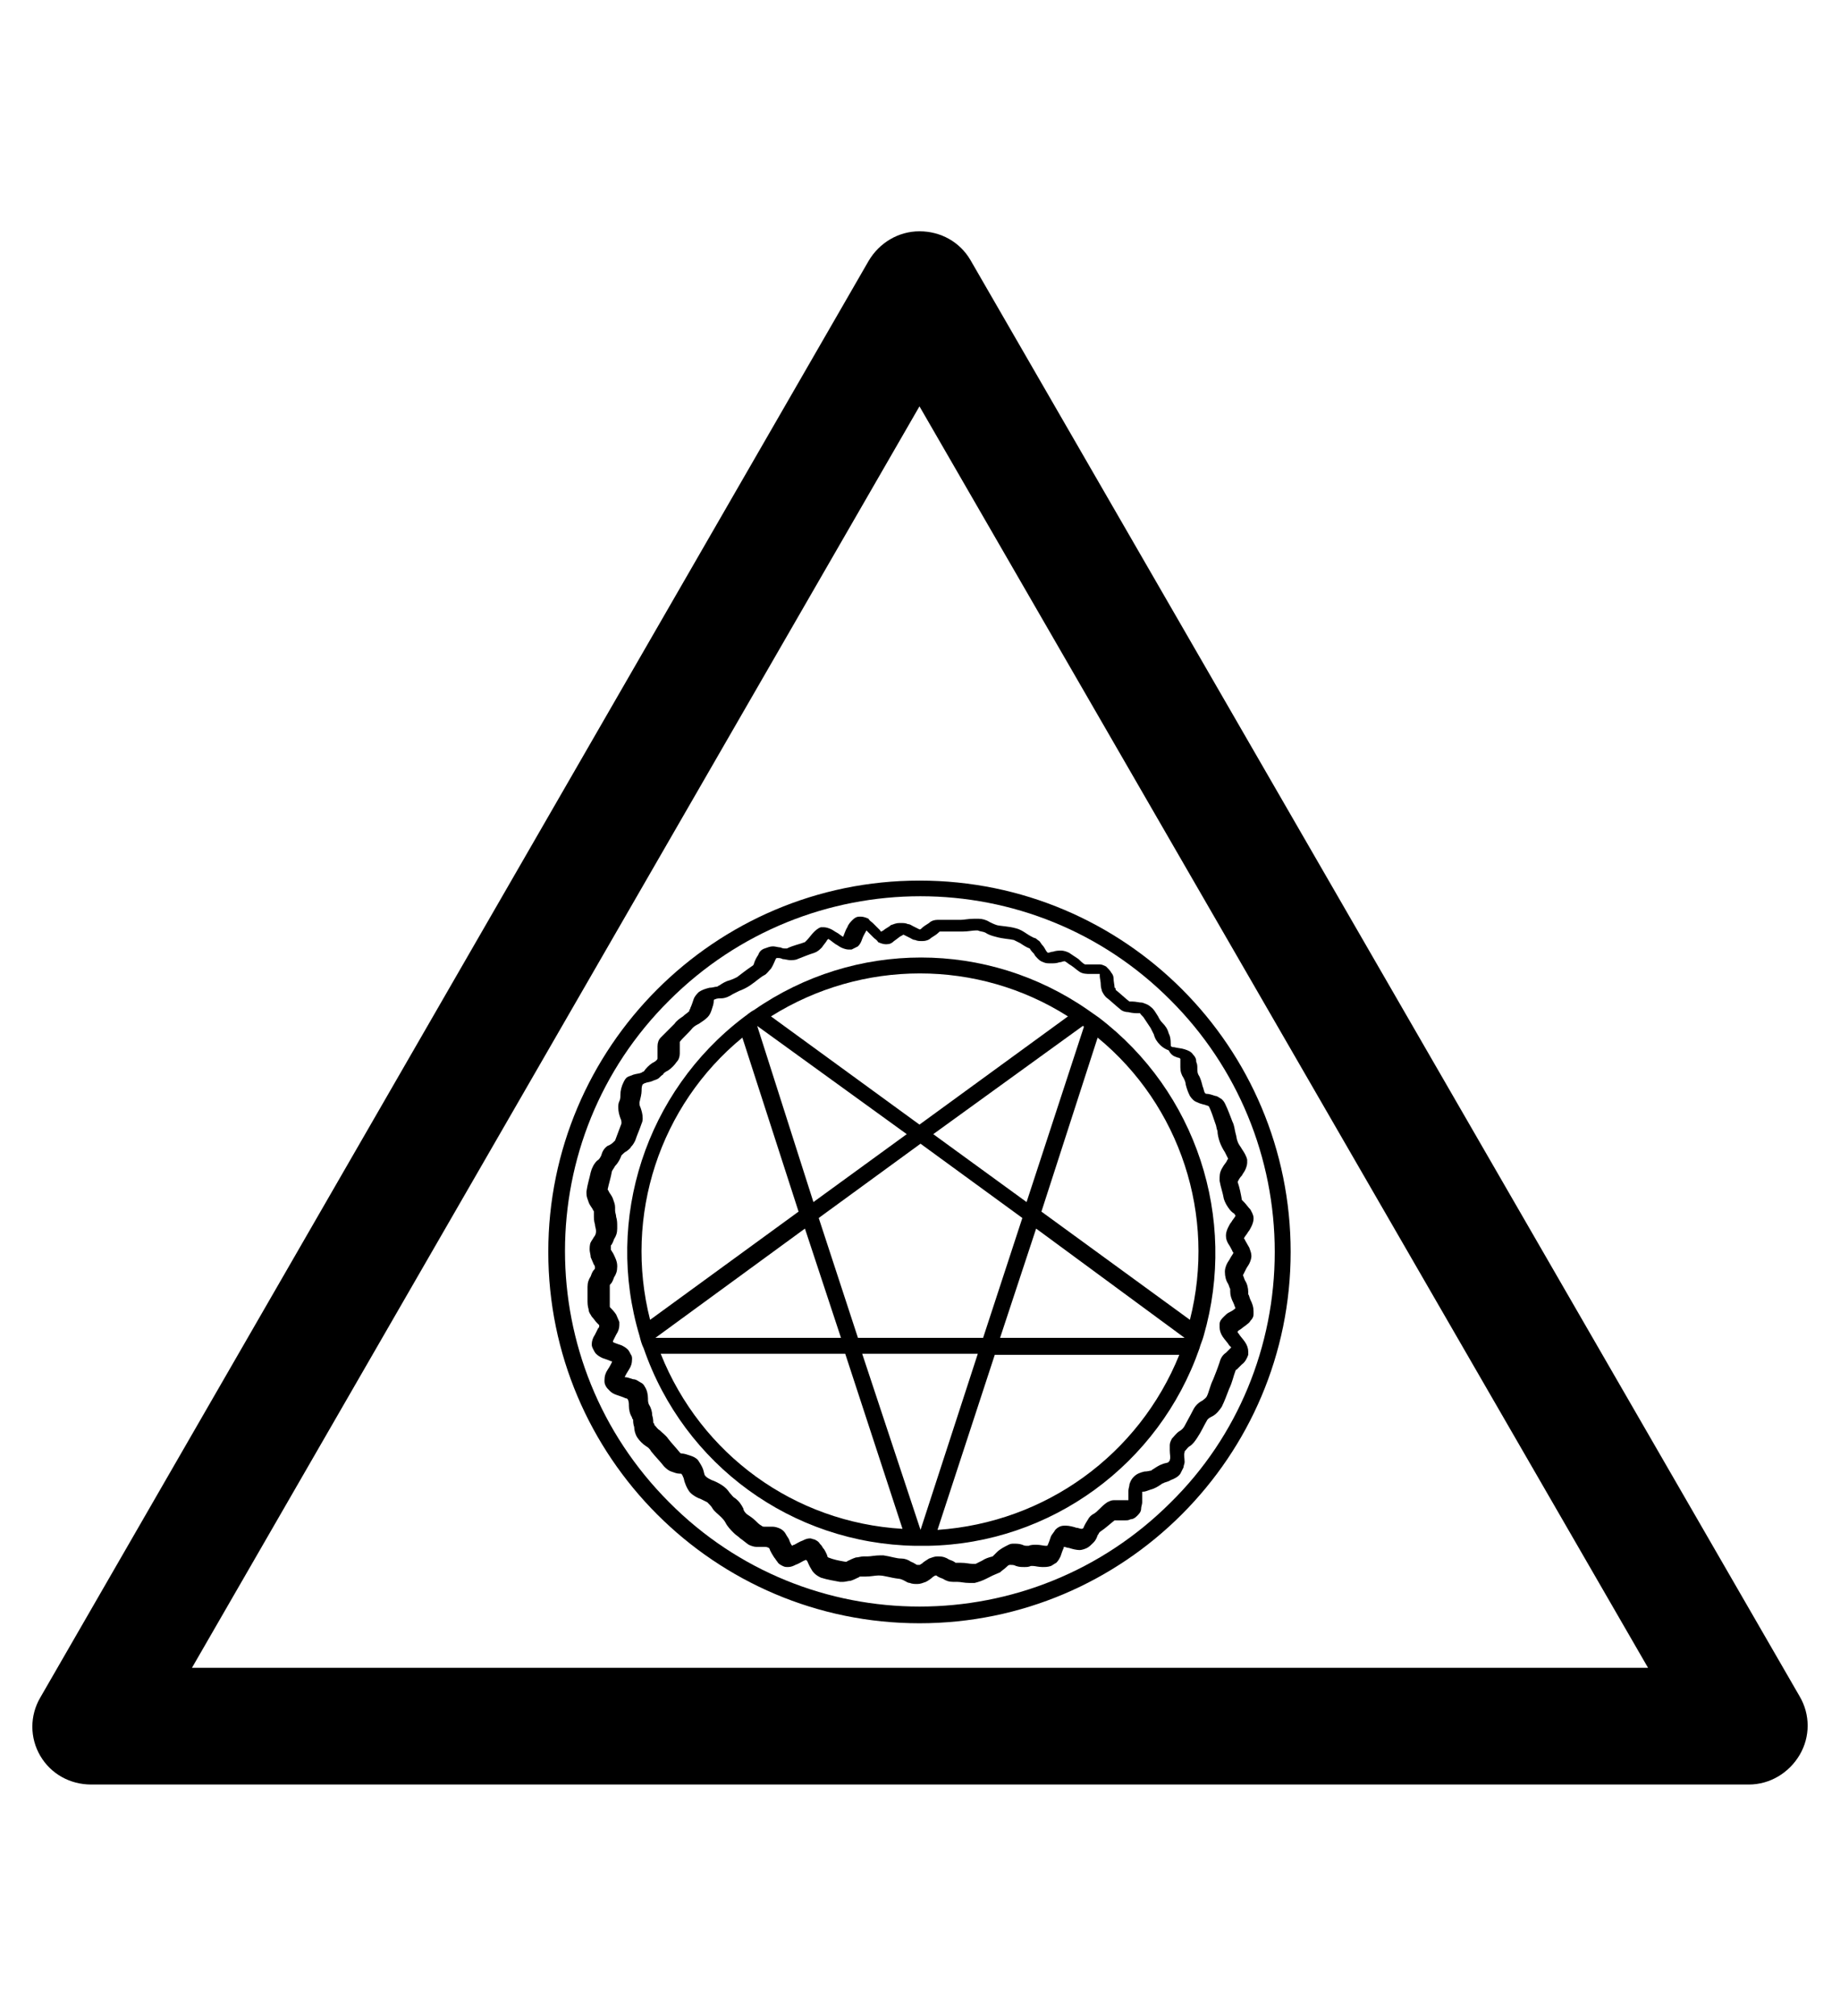 <?xml version="1.0" encoding="utf-8"?>
<!-- Generator: Adobe Illustrator 19.0.0, SVG Export Plug-In . SVG Version: 6.00 Build 0)  -->
<svg version="1.1" id="Capa_1" xmlns="http://www.w3.org/2000/svg" xmlns:xlink="http://www.w3.org/1999/xlink" x="0px" y="0px"
	 viewBox="-210 325.9 173.5 190" style="enable-background:new -210 325.9 173.5 190;" xml:space="preserve">
<g id="XMLID_100_">
	<path d="M-45.1,494.1h-156.3c-2,0-3.8-1-4.8-2.7s-1-3.8,0-5.5l78.1-135.4c1-1.7,2.8-2.8,4.8-2.8l0,0c2,0,3.8,1,4.8,2.7l78.2,135.4
		c1,1.7,1,3.8,0,5.5C-41.3,493-43.1,494.1-45.1,494.1z M-191.9,483.1h137.3l-68.7-118.9L-191.9,483.1z"/>
</g>
<g>
	<path d="M-106.4,421.8L-106.4,421.8c-0.3-0.2-0.7-0.5-1-0.7l0,0l0,0l0,0l0,0c-9.5-6.6-22-6.6-31.5,0l0,0l0,0l0,0l0,0
		c-0.4,0.2-0.7,0.5-1,0.7l0,0c-9.2,7-13.1,19-9.8,30l0,0l0,0l0,0l0,0c0.1,0.4,0.2,0.8,0.4,1.2l0,0l0,0l0,0c3.8,11,14,18.4,25.6,18.6
		l0,0c0.2,0,0.4,0,0.6,0c0.2,0,0.4,0,0.6,0l0,0c11.6-0.2,21.8-7.7,25.6-18.6l0,0l0,0l0,0c0.1-0.4,0.3-0.8,0.4-1.2l0,0l0,0l0,0l0,0
		C-93.3,440.7-97.2,428.8-106.4,421.8L-106.4,421.8z M-98.3,452h-17.4l3.4-10.3L-98.3,452C-98.3,451.9-98.3,452-98.3,452z
		 M-123.2,470.1L-123.2,470.1L-123.2,470.1l-5.5-16.6h10.9L-123.2,470.1z M-148.2,452C-148.2,452-148.2,451.9-148.2,452l14.1-10.3
		l3.4,10.3H-148.2z M-138.6,422.6l14.1,10.2l-8.8,6.4L-138.6,422.6C-138.7,422.6-138.6,422.6-138.6,422.6z M-117.3,452h-11.8
		l-3.7-11.3l9.6-7l9.6,7L-117.3,452z M-113.2,439.2l-8.8-6.4l14.1-10.2c0,0,0.1,0,0.1,0.1L-113.2,439.2z M-109.3,421.7l-14,10.2
		l-14-10.2C-128.7,416.3-117.8,416.3-109.3,421.7z M-140,423.7l5.3,16.4l-14,10.2C-151.2,440.5-147.8,430.1-140,423.7L-140,423.7z
		 M-147.7,453.5h17.4l5.4,16.5C-135.1,469.4-143.9,463-147.7,453.5z M-121.6,470.1l5.4-16.5l17.4,0
		C-102.6,463-111.4,469.4-121.6,470.1z M-97.8,450.3l-14-10.2l5.3-16.4C-98.7,430.1-95.3,440.5-97.8,450.3z"/>
	<path d="M-123.3,408.9c-19.3,0-35,15.7-35,35c0,19.3,15.7,35,35,35s35-15.7,35-35C-88.3,424.6-103.9,408.9-123.3,408.9z
		 M-99.6,467.5c-13.1,13.1-34.3,13.1-47.3,0c-13.1-13.1-13.1-34.3,0-47.3c13.1-13.1,34.3-13.1,47.3,0c6.3,6.3,9.8,14.8,9.8,23.7
		C-89.8,452.8-93.3,461.3-99.6,467.5z"/>
	<polygon points="-111.6,417 -111.6,417 -111.6,417 	"/>
	<polygon points="-125.1,412.6 -125.1,412.6 -125.1,412.6 	"/>
	<polygon points="-132.5,413.1 -132.5,413.1 -132.5,413.1 	"/>
	<polygon points="-128.9,412.1 -128.9,412.1 -128.9,412.1 	"/>
	<polygon points="-151.1,427.8 -151.1,427.8 -151.1,427.8 	"/>
	<polygon points="-154.4,449.4 -154.4,449.4 -154.4,449.4 	"/>
	<polygon points="-147.2,464 -147.2,464 -147.2,464 	"/>
	<path d="M-99.8,423.3c-0.1-0.4-0.3-0.7-0.6-1l0,0c-0.2-0.2-0.3-0.4-0.4-0.6c-0.2-0.3-0.4-0.7-0.7-0.9c-0.2-0.2-0.5-0.3-0.8-0.4
		c-0.3,0-0.6-0.1-0.9-0.1c-0.1,0-0.2,0-0.3,0l0,0c-0.4-0.3-0.8-0.7-1.3-1.1c0-0.1,0-0.2-0.1-0.2c0-0.2-0.1-0.6-0.1-0.9
		c0-0.2-0.1-0.4-0.2-0.5c-0.1-0.2-0.3-0.4-0.5-0.6c-0.2-0.1-0.4-0.2-0.6-0.2c-0.2,0-0.3,0-0.5,0c-0.3,0-0.5,0-0.7,0
		c-0.1,0-0.1,0-0.2,0l0,0c-0.2-0.1-0.4-0.3-0.6-0.5c-0.3-0.2-0.6-0.4-0.9-0.6c-0.2-0.1-0.5-0.2-0.7-0.2c-0.3,0-0.5,0-0.8,0.1
		c-0.2,0-0.3,0.1-0.5,0.1l0,0c0,0-0.1-0.1-0.1-0.1c-0.1-0.1-0.2-0.4-0.4-0.6c-0.1-0.1-0.2-0.3-0.3-0.4c-0.2-0.1-0.3-0.3-0.5-0.3l0,0
		c-0.2-0.1-0.4-0.2-0.7-0.4c-0.3-0.2-0.6-0.4-1-0.5c-0.7-0.2-1.4-0.2-1.8-0.3c-0.3-0.1-0.5-0.2-0.7-0.3c-0.3-0.2-0.7-0.3-1-0.3
		c-0.2,0-0.3,0-0.5,0c-0.5,0-0.9,0.1-1.2,0.1l-0.2,0c-0.3,0-0.5,0-0.8,0c-0.2,0-0.5,0-0.7,0c-0.1,0-0.3,0-0.4,0l-0.1,0
		c-0.3,0-0.6,0.1-0.8,0.3c-0.3,0.2-0.5,0.3-0.7,0.5c-0.1,0.1-0.1,0.1-0.2,0.1l0,0l0,0c-0.2-0.1-0.4-0.2-0.6-0.3
		c-0.2-0.1-0.3-0.2-0.5-0.2c-0.2-0.1-0.4-0.1-0.7-0.1l-0.1,0c-0.3,0-0.5,0.1-0.8,0.2c-0.2,0.2-0.5,0.3-0.7,0.5
		c-0.1,0-0.1,0.1-0.2,0.1c-0.1,0-0.1-0.1-0.1-0.1c-0.2-0.2-0.4-0.4-0.7-0.7c-0.1-0.1-0.3-0.2-0.4-0.4c-0.2-0.1-0.5-0.2-0.7-0.2
		l-0.2,0c-0.2,0-0.4,0.1-0.6,0.3c-0.2,0.2-0.4,0.4-0.5,0.7c-0.2,0.3-0.3,0.7-0.4,0.9c0,0,0,0,0,0c-0.2-0.1-0.4-0.3-0.6-0.4
		c-0.2-0.1-0.3-0.2-0.5-0.3c-0.2-0.1-0.5-0.2-0.7-0.2c-0.1,0-0.2,0-0.3,0c-0.3,0.1-0.5,0.3-0.7,0.5c-0.2,0.2-0.4,0.5-0.6,0.7
		c-0.1,0.1-0.1,0.1-0.2,0.2l0,0c-0.5,0.2-1.1,0.3-1.7,0.6l0,0l-0.1,0c-0.2,0-0.3,0-0.5-0.1c-0.2,0-0.5-0.1-0.7-0.1
		c-0.3,0-0.5,0.1-0.8,0.2l0,0c-0.3,0.1-0.5,0.3-0.6,0.6c-0.2,0.3-0.3,0.5-0.4,0.8c0,0.1-0.1,0.2-0.1,0.2l0,0l0,0
		c-0.6,0.4-1.1,0.8-1.5,1.1l0,0c-0.2,0.1-0.4,0.2-0.7,0.3c-0.4,0.1-0.7,0.3-1,0.5l0,0c-0.1,0-0.1,0.1-0.2,0.1
		c-0.2,0-0.4,0.1-0.7,0.1c-0.4,0.1-0.7,0.2-1,0.4l0,0c-0.2,0.2-0.4,0.4-0.5,0.7c-0.1,0.3-0.2,0.6-0.3,0.8c0,0.1-0.1,0.2-0.1,0.2
		l0,0.1l0,0c-0.2,0.2-0.4,0.3-0.6,0.5c-0.3,0.2-0.6,0.4-0.8,0.7c-0.4,0.4-0.8,0.8-1.3,1.3l0,0c-0.2,0.2-0.3,0.5-0.3,0.8
		c0,0.3,0,0.6,0,0.9c0,0.1,0,0.2,0,0.3l0,0c-0.1,0.2-0.3,0.3-0.5,0.4c-0.3,0.2-0.6,0.5-0.8,0.8l0,0c-0.1,0-0.2,0.1-0.2,0.1
		c-0.2,0.1-0.5,0.1-0.8,0.2c-0.2,0.1-0.3,0.1-0.5,0.2c-0.2,0.1-0.3,0.3-0.4,0.5c-0.2,0.4-0.3,0.8-0.3,1.2c0,0.2,0,0.4-0.1,0.6l0,0
		c-0.1,0.2-0.1,0.4-0.1,0.6c0,0.4,0.1,0.7,0.2,1c0.1,0.2,0.1,0.3,0.1,0.5c-0.2,0.5-0.4,1.1-0.6,1.6c0,0-0.1,0.1-0.1,0.1
		c-0.1,0.1-0.3,0.3-0.6,0.4c-0.3,0.2-0.5,0.5-0.6,0.9l0,0c-0.1,0.2-0.2,0.4-0.4,0.5c-0.3,0.3-0.5,0.7-0.6,1.1v0
		c-0.1,0.5-0.3,1.1-0.4,1.8l0,0c0,0.1,0,0.2,0,0.2c0,0.3,0.1,0.5,0.2,0.8c0.1,0.3,0.3,0.5,0.4,0.7c0,0.1,0.1,0.1,0.1,0.2l0,0
		c0,0.1,0,0.2,0,0.3c0,0.3,0,0.6,0.1,0.9c0,0.2,0.1,0.4,0.1,0.6l0,0.1c0,0.2-0.1,0.4-0.2,0.5c-0.1,0.2-0.2,0.3-0.3,0.5
		c-0.1,0.2-0.1,0.5-0.1,0.7c0,0.2,0.1,0.5,0.1,0.7c0.1,0.2,0.2,0.5,0.3,0.7c0.1,0.1,0.1,0.2,0.1,0.3c0,0.1,0,0.1-0.1,0.2
		c-0.1,0.1-0.2,0.3-0.3,0.6c-0.2,0.3-0.3,0.6-0.3,1l0,0.2l0,0c0,0.2,0,0.3,0,0.5c0,0.1,0,0.3,0,0.5c0,0.3,0,0.6,0.1,0.9
		c0,0.3,0.2,0.5,0.3,0.7c0.2,0.2,0.3,0.4,0.5,0.6c0.1,0.1,0.1,0.1,0.2,0.2l0,0.1c0,0.1,0,0.1-0.1,0.2c-0.1,0.2-0.2,0.4-0.3,0.6
		c-0.2,0.3-0.3,0.6-0.3,0.9c0,0.1,0,0.2,0.1,0.4l0,0c0.1,0.2,0.2,0.4,0.3,0.5c0.2,0.2,0.4,0.3,0.6,0.4c0.3,0.1,0.6,0.2,0.8,0.3
		c0,0,0,0,0.1,0c0,0,0,0,0,0.1c-0.1,0.2-0.2,0.4-0.4,0.7c-0.2,0.3-0.3,0.6-0.3,1c0,0.2,0,0.3,0.1,0.5l0,0c0.1,0.2,0.2,0.3,0.4,0.5
		c0.2,0.2,0.4,0.3,0.7,0.4c0.3,0.1,0.6,0.2,0.8,0.3c0.1,0,0.1,0,0.2,0.1c0.1,0.2,0.1,0.4,0.1,0.6c0,0.4,0.1,0.8,0.3,1.1l0,0
		c0,0.1,0,0.1,0.1,0.2c0,0.2,0,0.4,0.1,0.7c0,0.3,0.1,0.7,0.3,1c0.2,0.3,0.5,0.6,0.8,0.8c0.2,0.1,0.4,0.3,0.5,0.5l0,0
		c0.4,0.5,0.9,1,1.2,1.4c0.2,0.2,0.4,0.4,0.7,0.5c0.3,0.1,0.5,0.2,0.8,0.2c0.1,0,0.2,0,0.2,0.1l0,0l0,0c0,0,0.1,0.1,0.1,0.2
		c0.1,0.1,0.1,0.4,0.2,0.6c0.1,0.3,0.3,0.7,0.5,0.9c0.3,0.3,0.7,0.5,1,0.6c0.2,0.1,0.4,0.2,0.6,0.3l0,0c0.2,0.2,0.4,0.4,0.5,0.6
		c0.2,0.3,0.5,0.5,0.8,0.8l0,0c0.1,0.1,0.3,0.3,0.4,0.5c0.2,0.4,0.5,0.7,0.8,1l0,0c0.2,0.2,0.4,0.3,0.6,0.5c0.3,0.2,0.5,0.4,0.8,0.6
		l0,0c0.2,0.1,0.5,0.2,0.7,0.2c0.3,0,0.5,0,0.8,0c0.1,0,0.2,0,0.4,0.1c0,0,0.1,0.1,0.1,0.2c0.1,0.2,0.2,0.4,0.4,0.7
		c0.1,0.1,0.2,0.3,0.3,0.4c0.1,0.2,0.3,0.3,0.5,0.4l0,0c0.2,0.1,0.3,0.1,0.5,0.1c0.3,0,0.5-0.1,0.7-0.2c0.3-0.1,0.6-0.3,0.8-0.4
		c0.1,0,0.2-0.1,0.2-0.1c0,0,0,0.1,0.1,0.1c0.1,0.2,0.2,0.5,0.4,0.8c0.1,0.2,0.2,0.3,0.3,0.4c0.2,0.2,0.4,0.3,0.6,0.4l0,0
		c0.6,0.2,1.3,0.3,1.8,0.4c0.1,0,0.2,0,0.3,0c0.2,0,0.5-0.1,0.7-0.1c0.3-0.1,0.5-0.2,0.7-0.3c0.1,0,0.1-0.1,0.2-0.1l0.1,0l0,0v0
		c0.1,0,0.3,0,0.4,0c0.5,0,0.9-0.1,1.2-0.1l0.1,0l0,0c0.5,0,1,0.2,1.8,0.3c0.2,0,0.4,0.1,0.6,0.2c0.2,0.1,0.3,0.2,0.5,0.2
		c0.2,0.1,0.5,0.1,0.7,0.1c0.3,0,0.5-0.1,0.8-0.2c0.2-0.1,0.5-0.3,0.7-0.5c0.1,0,0.1-0.1,0.2-0.1l0,0l0,0c0,0,0.1,0,0.1,0
		c0.1,0.1,0.3,0.2,0.6,0.3c0.3,0.2,0.6,0.3,1,0.3l0.2,0l0,0c0.1,0,0.1,0,0.2,0c0.3,0,0.6,0.1,1.1,0.1c0.2,0,0.4,0,0.5,0
		c0.4-0.1,0.7-0.2,1.1-0.4c0.2-0.1,0.4-0.2,0.6-0.3c0.2-0.1,0.5-0.2,0.7-0.3c0.2-0.2,0.4-0.3,0.6-0.5c0.1-0.1,0.2-0.2,0.3-0.2l0.1,0
		c0.2,0,0.3,0,0.5,0.1c0.3,0.1,0.5,0.1,0.8,0.1c0.2,0,0.4,0,0.6-0.1l0,0c0.1,0,0.1,0,0.2,0c0.2,0,0.5,0.1,0.9,0.1
		c0.3,0,0.5,0,0.8-0.1c0.2-0.1,0.3-0.2,0.5-0.3c0.2-0.2,0.3-0.4,0.4-0.6c0.1-0.3,0.2-0.6,0.3-0.8c0,0,0-0.1,0-0.1
		c0.2,0,0.3,0.1,0.5,0.1c0.3,0.1,0.7,0.2,1,0.2c0.2,0,0.5-0.1,0.7-0.2l0,0c0.2-0.1,0.4-0.3,0.6-0.5c0.2-0.2,0.3-0.4,0.4-0.7
		c0.1-0.1,0.1-0.2,0.2-0.3c0.6-0.4,1-0.8,1.4-1.1l0,0l0.1,0c0.2,0,0.5,0,0.9,0c0.2,0,0.3,0,0.5-0.1c0.2,0,0.4-0.1,0.6-0.3l0,0
		c0.2-0.2,0.4-0.4,0.4-0.7c0-0.2,0.1-0.4,0.1-0.6c0-0.3,0-0.6,0-0.8c0-0.1,0-0.1,0-0.2c0,0,0.1,0,0.1,0c0.2,0,0.4-0.1,0.7-0.2
		c0.4-0.1,0.7-0.3,1-0.5c0,0,0.1-0.1,0.2-0.1c0.1-0.1,0.4-0.1,0.7-0.3c0.3-0.1,0.7-0.3,0.9-0.6c0.1-0.2,0.2-0.4,0.3-0.6
		c0-0.2,0.1-0.3,0.1-0.5c0-0.4-0.1-0.7,0-0.9c0,0,0-0.1,0-0.1c0.2-0.2,0.3-0.4,0.5-0.5c0.3-0.2,0.5-0.5,0.7-0.8
		c0.4-0.6,0.6-1.1,0.9-1.6c0.1-0.2,0.3-0.3,0.5-0.4c0.4-0.2,0.7-0.6,0.9-0.9c0.3-0.6,0.5-1.2,0.7-1.7c0.3-0.6,0.4-1.2,0.6-1.7
		c0-0.1,0.1-0.1,0.1-0.1c0.1-0.1,0.3-0.3,0.5-0.5c0.3-0.2,0.5-0.6,0.6-0.9c0-0.1,0-0.2,0-0.3c0-0.3-0.1-0.6-0.3-0.9
		c-0.2-0.3-0.5-0.6-0.6-0.8c-0.1-0.1-0.1-0.1-0.1-0.2c0,0,0,0,0.1-0.1c0.2-0.1,0.4-0.3,0.7-0.5c0.1-0.1,0.3-0.2,0.4-0.4
		c0.2-0.2,0.3-0.4,0.3-0.6c0-0.1,0-0.2,0-0.3c0-0.4-0.1-0.7-0.3-1.1c-0.1-0.2-0.1-0.4-0.2-0.5l0,0l0-0.2c0-0.4-0.1-0.8-0.3-1.1
		c-0.1-0.2-0.1-0.3-0.2-0.5l0,0l0,0l0,0c0.1-0.2,0.2-0.4,0.3-0.6c0.1-0.2,0.2-0.3,0.3-0.5c0.1-0.2,0.2-0.5,0.2-0.7
		c0-0.3-0.1-0.5-0.2-0.8c-0.1-0.2-0.3-0.5-0.4-0.7c0-0.1-0.1-0.1-0.1-0.2l0,0l0,0c0.1-0.2,0.3-0.4,0.4-0.6c0.1-0.1,0.2-0.3,0.3-0.5
		c0.1-0.2,0.2-0.5,0.2-0.7l0-0.1l0,0c0-0.3-0.2-0.6-0.3-0.8c-0.2-0.2-0.4-0.5-0.6-0.7c-0.1-0.1-0.1-0.1-0.2-0.2l0,0
		c-0.1-0.6-0.2-1.1-0.4-1.7c0.1-0.2,0.2-0.4,0.4-0.6c0.1-0.2,0.2-0.3,0.3-0.5c0.1-0.2,0.2-0.5,0.2-0.7c0-0.1,0-0.2,0-0.3
		c-0.1-0.4-0.3-0.7-0.5-1c-0.1-0.2-0.3-0.4-0.4-0.7c-0.1-0.2-0.1-0.5-0.2-0.8c-0.1-0.4-0.1-0.7-0.3-1.1c-0.2-0.5-0.4-1.1-0.7-1.7
		c-0.1-0.2-0.2-0.3-0.3-0.4c-0.2-0.1-0.4-0.3-0.6-0.3c-0.3-0.1-0.6-0.2-0.8-0.2c-0.1,0-0.1,0-0.2-0.1c-0.1-0.2-0.1-0.4-0.2-0.6
		c-0.1-0.4-0.2-0.8-0.4-1.1l0,0c-0.1-0.2-0.1-0.4-0.1-0.6c0-0.2,0-0.4-0.1-0.6c0-0.3-0.1-0.5-0.3-0.7c-0.2-0.3-0.5-0.4-0.8-0.5
		c-0.3-0.1-0.6-0.1-1-0.2c-0.1,0-0.2,0-0.3-0.1l0,0C-99.6,423.7-99.7,423.5-99.8,423.3z M-104.8,419.1L-104.8,419.1L-104.8,419.1
		L-104.8,419.1z M-147.9,425.5L-147.9,425.5L-147.9,425.5L-147.9,425.5z M-151.3,431.8L-151.3,431.8L-151.3,431.8L-151.3,431.8z
		 M-151.8,435.4L-151.8,435.4L-151.8,435.4L-151.8,435.4z M-152.9,447.4L-152.9,447.4L-152.9,447.4L-152.9,447.4z M-119.8,473.4
		L-119.8,473.4L-119.8,473.4L-119.8,473.4z M-98.9,425.6c0.1,0,0.1,0,0.2,0.1c0,0,0,0.1,0,0.1c0,0.2,0,0.4,0,0.7
		c0,0.4,0.1,0.7,0.3,1c0.1,0.2,0.2,0.4,0.2,0.6c0.1,0.4,0.2,0.7,0.4,1.1c0.2,0.3,0.4,0.5,0.7,0.6c0.4,0.2,0.7,0.2,0.9,0.3
		c0.1,0,0.2,0.1,0.2,0.1c0.2,0.4,0.4,1,0.6,1.6c0.1,0.2,0.1,0.5,0.2,0.7c0,0.3,0.1,0.7,0.2,1c0.1,0.3,0.3,0.7,0.5,1
		c0.1,0.2,0.2,0.4,0.3,0.6c0,0.1-0.1,0.1-0.1,0.2c-0.1,0.2-0.3,0.4-0.4,0.6c-0.2,0.3-0.3,0.6-0.3,1c0,0.1,0,0.2,0,0.3
		c0.1,0.6,0.3,1.1,0.4,1.7c0.1,0.3,0.2,0.5,0.4,0.8c0.2,0.3,0.4,0.5,0.6,0.6c0,0.1,0.1,0.1,0.1,0.2c-0.1,0.2-0.3,0.4-0.4,0.6
		c-0.1,0.1-0.2,0.3-0.3,0.5c-0.1,0.2-0.2,0.5-0.2,0.7l0,0.1c0,0.3,0.1,0.5,0.2,0.7c0.2,0.3,0.3,0.5,0.4,0.7c0,0.1,0.1,0.1,0.1,0.2
		l0,0l0,0c-0.1,0.2-0.2,0.3-0.3,0.5c-0.1,0.2-0.2,0.3-0.3,0.5c-0.1,0.2-0.2,0.5-0.2,0.7l0,0.1c0,0.4,0.1,0.8,0.3,1.1
		c0.1,0.2,0.1,0.3,0.2,0.5l0,0l0,0.2c0,0.4,0.1,0.7,0.3,1.1c0.1,0.2,0.1,0.3,0.2,0.5c-0.2,0.2-0.4,0.3-0.6,0.4
		c-0.2,0.1-0.3,0.2-0.5,0.4c-0.2,0.2-0.4,0.4-0.4,0.7c0,0.1,0,0.2,0,0.3c0,0.3,0.1,0.6,0.3,0.9c0.2,0.3,0.5,0.6,0.6,0.8
		c0.1,0.1,0.1,0.1,0.2,0.2c0,0,0,0,0,0c-0.1,0.1-0.3,0.3-0.5,0.5c-0.3,0.2-0.5,0.5-0.6,0.9c-0.2,0.6-0.4,1.1-0.6,1.6
		c-0.3,0.6-0.4,1.2-0.6,1.6c-0.1,0.2-0.3,0.3-0.4,0.4c-0.4,0.2-0.7,0.5-0.9,0.9c-0.3,0.6-0.6,1.1-0.8,1.5c-0.1,0.2-0.3,0.4-0.5,0.5
		c-0.3,0.2-0.5,0.5-0.7,0.7l0,0c-0.1,0.2-0.2,0.4-0.2,0.6c0,0.2,0,0.3,0,0.5c0,0.4,0.1,0.7,0,0.9c0,0,0,0.1,0,0.1c0,0-0.1,0-0.1,0.1
		c-0.1,0.1-0.4,0.1-0.6,0.2c-0.3,0.1-0.6,0.3-0.9,0.5l0,0c0,0-0.1,0-0.1,0.1c-0.1,0-0.4,0.1-0.7,0.1c-0.4,0.1-0.7,0.2-1,0.5l0,0
		c-0.2,0.2-0.3,0.4-0.4,0.7c0,0.2-0.1,0.4-0.1,0.6c0,0.3,0,0.6,0,0.8c0,0.1,0,0.1,0,0.1c0,0,0,0,0,0c-0.2,0-0.5,0-0.9,0
		c-0.2,0-0.3,0-0.5,0c-0.2,0-0.4,0.1-0.6,0.2c-0.6,0.4-0.9,0.9-1.3,1.1c-0.2,0.1-0.4,0.3-0.5,0.5c-0.2,0.3-0.3,0.5-0.4,0.7
		c0,0.1-0.1,0.2-0.2,0.2c-0.2,0-0.3-0.1-0.5-0.1c-0.3-0.1-0.7-0.2-1-0.2c-0.2,0-0.4,0-0.6,0.1c-0.2,0.1-0.3,0.2-0.4,0.3
		c-0.1,0.2-0.3,0.4-0.4,0.6c-0.1,0.3-0.2,0.6-0.3,0.8c0,0,0,0.1-0.1,0.1c0,0-0.1,0-0.1,0c-0.2,0-0.5-0.1-0.9-0.1
		c-0.2,0-0.5,0-0.7,0.1l0,0l-0.1,0c-0.2,0-0.3,0-0.5-0.1c-0.3-0.1-0.5-0.1-0.8-0.1c-0.2,0-0.3,0-0.5,0.1c-0.4,0.2-0.8,0.4-1.1,0.7
		c-0.1,0.1-0.2,0.2-0.3,0.3c0,0-0.1,0.1-0.1,0.1c-0.4,0.1-0.7,0.2-1,0.4c-0.2,0.1-0.4,0.2-0.6,0.3c-0.1,0-0.2,0-0.3,0
		c-0.3,0-0.6-0.1-1.1-0.1c-0.1,0-0.3,0-0.4,0v0c0,0-0.1,0-0.1,0c-0.1-0.1-0.3-0.2-0.6-0.3c-0.3-0.2-0.6-0.3-1-0.3l-0.1,0h0
		c-0.3,0-0.5,0.1-0.8,0.2c-0.3,0.2-0.5,0.3-0.7,0.5c-0.1,0-0.1,0.1-0.2,0.1l0,0c-0.1,0-0.1,0-0.2,0c-0.1,0-0.3-0.2-0.6-0.3
		c-0.3-0.2-0.6-0.3-0.9-0.3c-0.5,0-1-0.2-1.7-0.3c-0.1,0-0.2,0-0.3,0c-0.5,0-0.9,0.1-1.2,0.1c-0.1,0-0.1,0-0.2,0l0,0
		c-0.1,0-0.2,0-0.2,0c-0.2,0-0.5,0.1-0.7,0.1c-0.3,0.1-0.5,0.2-0.7,0.3c-0.1,0-0.1,0.1-0.2,0.1l-0.1,0l0,0c-0.6-0.1-1.1-0.2-1.6-0.4
		c-0.1-0.1-0.1-0.1-0.1-0.2c-0.1-0.2-0.2-0.5-0.4-0.7c-0.1-0.2-0.2-0.3-0.3-0.4c-0.1-0.2-0.3-0.3-0.5-0.4c-0.1,0-0.3-0.1-0.4-0.1
		c-0.3,0-0.5,0.1-0.7,0.2c-0.3,0.1-0.6,0.3-0.8,0.4c-0.1,0-0.2,0.1-0.2,0.1c-0.1-0.1-0.2-0.3-0.3-0.6c-0.1-0.2-0.2-0.3-0.3-0.5
		c-0.1-0.2-0.3-0.4-0.5-0.5l0,0c-0.2-0.1-0.5-0.2-0.7-0.2c-0.3,0-0.6,0-0.8,0c-0.1,0-0.2,0-0.3-0.1c-0.2-0.1-0.4-0.3-0.6-0.5
		c-0.2-0.2-0.5-0.4-0.8-0.6l0,0c-0.1-0.1-0.3-0.3-0.3-0.5c-0.2-0.4-0.4-0.7-0.8-1l0,0c-0.2-0.1-0.3-0.3-0.5-0.5
		c-0.2-0.3-0.4-0.5-0.7-0.7l0,0c-0.3-0.2-0.7-0.4-1-0.5c-0.2-0.1-0.4-0.2-0.5-0.3c0,0-0.1-0.1-0.1-0.1c-0.1-0.1-0.1-0.3-0.2-0.6
		c-0.1-0.3-0.3-0.6-0.5-0.9c-0.2-0.2-0.4-0.3-0.7-0.4c-0.3-0.1-0.6-0.2-0.8-0.2c-0.1,0-0.1,0-0.2-0.1l0,0l0,0
		c-0.4-0.5-0.8-0.9-1.1-1.3l0,0c-0.2-0.3-0.5-0.5-0.8-0.8c-0.2-0.1-0.3-0.3-0.5-0.5c0-0.1,0-0.1-0.1-0.2c0-0.1,0-0.4-0.1-0.7
		c0-0.3-0.1-0.7-0.3-1l0,0c-0.1-0.2-0.1-0.4-0.1-0.6c0-0.4-0.1-0.8-0.3-1.1c-0.1-0.2-0.2-0.3-0.4-0.4c-0.2-0.1-0.4-0.3-0.7-0.3
		c-0.3-0.1-0.6-0.2-0.8-0.2l0,0c0,0,0,0,0,0c0.1-0.2,0.2-0.4,0.4-0.7c0.2-0.3,0.3-0.6,0.3-1c0-0.1,0-0.3-0.1-0.4l0,0
		c-0.1-0.2-0.2-0.4-0.3-0.5c-0.2-0.2-0.4-0.3-0.6-0.4c-0.3-0.1-0.6-0.2-0.8-0.3c0,0,0,0,0,0c0,0,0,0,0-0.1c0.1-0.2,0.2-0.4,0.3-0.6
		c0.2-0.3,0.3-0.6,0.3-0.9c0-0.1,0-0.2,0-0.3c-0.1-0.2-0.2-0.5-0.3-0.7c-0.2-0.3-0.4-0.5-0.5-0.6c-0.1-0.1-0.1-0.1-0.1-0.2l0-0.1
		l0,0c0-0.2,0-0.4,0-0.6c0-0.1,0-0.3,0-0.5c0-0.2,0-0.4,0-0.7c0-0.1,0-0.1,0.1-0.2c0.1-0.1,0.2-0.3,0.3-0.6c0.2-0.3,0.3-0.6,0.3-1
		l0-0.1v0c0-0.4-0.2-0.8-0.4-1.2c-0.1-0.1-0.1-0.2-0.2-0.3c0-0.1,0-0.1,0-0.2c0-0.1,0-0.1,0-0.2c0.1-0.1,0.2-0.3,0.3-0.6
		c0.2-0.3,0.3-0.6,0.3-1l0-0.2c0-0.3,0-0.6-0.1-0.9c0-0.2-0.1-0.4-0.1-0.6l0-0.1l0,0l0-0.2c0-0.3-0.1-0.5-0.2-0.8
		c-0.1-0.3-0.3-0.5-0.4-0.7c0-0.1-0.1-0.1-0.1-0.2l0,0c0.1-0.5,0.3-1.1,0.4-1.7v0c0.1-0.2,0.2-0.3,0.3-0.5c0.3-0.3,0.5-0.7,0.6-1
		l0,0l0,0c0.2-0.2,0.3-0.3,0.5-0.4c0.1-0.1,0.3-0.2,0.4-0.4c0.2-0.2,0.3-0.4,0.4-0.6l0,0c0.2-0.6,0.4-1,0.6-1.6l0,0
		c0.1-0.2,0.1-0.4,0.1-0.5c0-0.4-0.1-0.7-0.2-1c-0.1-0.2-0.1-0.3-0.1-0.5c0.1-0.4,0.2-0.8,0.2-1.1c0-0.2,0-0.4,0.1-0.6
		c0.1,0,0.1-0.1,0.2-0.1c0.2-0.1,0.5-0.1,0.7-0.2c0.2-0.1,0.3-0.1,0.5-0.2c0.2-0.1,0.3-0.3,0.5-0.4l0,0c0.1-0.2,0.3-0.3,0.5-0.4
		c0.3-0.2,0.6-0.5,0.8-0.8l0,0c0.2-0.2,0.3-0.5,0.3-0.8c0-0.4,0-0.7,0-0.9c0-0.1,0-0.2,0-0.2l0,0c0.3-0.4,0.8-0.8,1.2-1.3
		c0.2-0.2,0.4-0.3,0.6-0.4c0.3-0.2,0.6-0.4,0.8-0.6l0,0c0.2-0.2,0.3-0.4,0.4-0.7c0.1-0.3,0.2-0.6,0.2-0.8c0-0.1,0-0.2,0.1-0.2l0,0
		l0,0c0.2-0.1,0.4-0.1,0.6-0.1c0.4,0,0.8-0.2,1.1-0.4l0,0c0.2-0.1,0.4-0.2,0.6-0.3c0.3-0.1,0.7-0.3,1-0.5c0.6-0.4,1-0.8,1.4-1l0,0
		c0.2-0.1,0.4-0.4,0.6-0.6c0.2-0.3,0.3-0.6,0.4-0.8c0-0.1,0.1-0.1,0.1-0.2l0,0l0.1,0c0.2,0,0.3,0,0.5,0.1c0.2,0,0.5,0.1,0.7,0.1
		c0.2,0,0.5,0,0.7-0.1l0,0c0.5-0.2,1-0.4,1.6-0.6l0,0c0.3-0.1,0.5-0.3,0.7-0.5c0.2-0.3,0.4-0.5,0.5-0.7c0,0,0.1-0.1,0.1-0.1
		c0.2,0.1,0.4,0.3,0.7,0.5c0.2,0.1,0.3,0.2,0.5,0.3c0.2,0.1,0.5,0.2,0.7,0.2c0.1,0,0.2,0,0.3,0c0.2-0.1,0.4-0.2,0.6-0.3
		c0.2-0.2,0.3-0.4,0.4-0.7c0.1-0.3,0.3-0.6,0.4-0.8c0.2,0.2,0.4,0.4,0.7,0.7c0.1,0.1,0.3,0.2,0.4,0.4c0.2,0.1,0.5,0.2,0.7,0.2l0.1,0
		l0,0c0.3,0,0.5-0.1,0.7-0.3c0.3-0.2,0.5-0.4,0.7-0.5c0.1,0,0.1-0.1,0.2-0.1l0,0l0,0c0.2,0.1,0.4,0.2,0.6,0.3
		c0.2,0.1,0.3,0.2,0.5,0.2c0.2,0.1,0.4,0.1,0.7,0.1c0.3,0,0.6-0.1,0.8-0.3c0.3-0.2,0.5-0.3,0.7-0.5c0.1-0.1,0.1-0.1,0.2-0.1l0,0
		c0.2,0,0.3,0,0.4,0c0.2,0,0.5,0,0.7,0c0.2,0,0.4,0,0.6,0c0.1,0,0.2,0,0.4,0c0.5,0,0.9-0.1,1.2-0.1c0.1,0,0.2,0,0.2,0
		c0.2,0.1,0.5,0.1,0.7,0.2c0.3,0.2,0.6,0.3,1,0.4c0.7,0.2,1.3,0.2,1.7,0.3c0.2,0.1,0.4,0.2,0.6,0.3c0.3,0.2,0.6,0.4,0.9,0.5l0,0l0,0
		c0.1,0.2,0.3,0.4,0.4,0.5c0.1,0.2,0.2,0.3,0.3,0.4c0.2,0.2,0.3,0.3,0.6,0.4c0.2,0.1,0.4,0.1,0.7,0.1c0.3,0,0.5,0,0.8-0.1
		c0.2,0,0.3-0.1,0.5-0.1l0,0c0.2,0.1,0.4,0.3,0.6,0.4c0.3,0.2,0.5,0.4,0.8,0.6l0,0c0.3,0.2,0.7,0.2,1,0.2c0.3,0,0.5,0,0.7,0
		c0.1,0,0.1,0,0.2,0c0,0.1,0,0.1,0,0.2c0,0.2,0.1,0.5,0.1,0.9c0,0.2,0.1,0.4,0.1,0.5c0.1,0.2,0.2,0.4,0.4,0.6l0,0
		c0.4,0.3,0.8,0.7,1.3,1.1c0.2,0.2,0.5,0.3,0.8,0.3c0.4,0.1,0.7,0.1,0.9,0.1c0.1,0,0.2,0,0.2,0l0,0c0.1,0.2,0.3,0.3,0.4,0.5
		c0.2,0.3,0.4,0.6,0.6,0.9l0,0c0.1,0.2,0.2,0.4,0.3,0.6c0.1,0.4,0.3,0.7,0.6,1c0.2,0.2,0.5,0.4,0.8,0.5
		C-99.5,425.5-99.1,425.5-98.9,425.6z"/>
	<polygon points="-110.2,469.8 -110.2,469.8 -110.2,469.8 	"/>
	<polygon points="-94.2,445.6 -94.2,445.6 -94.2,445.6 	"/>
	<polygon points="-97.5,424.7 -97.5,424.7 -97.5,424.7 	"/>
	<polygon points="-139.5,419.1 -139.5,419.1 -139.5,419.1 	"/>
	<polygon points="-144.3,463.8 -144.3,463.8 -144.3,463.8 	"/>
	<polygon points="-149.3,457 -149.3,457 -149.3,457 	"/>
	<polygon points="-126.6,472.7 -126.6,472.7 -126.6,472.7 	"/>
</g>
</svg>
